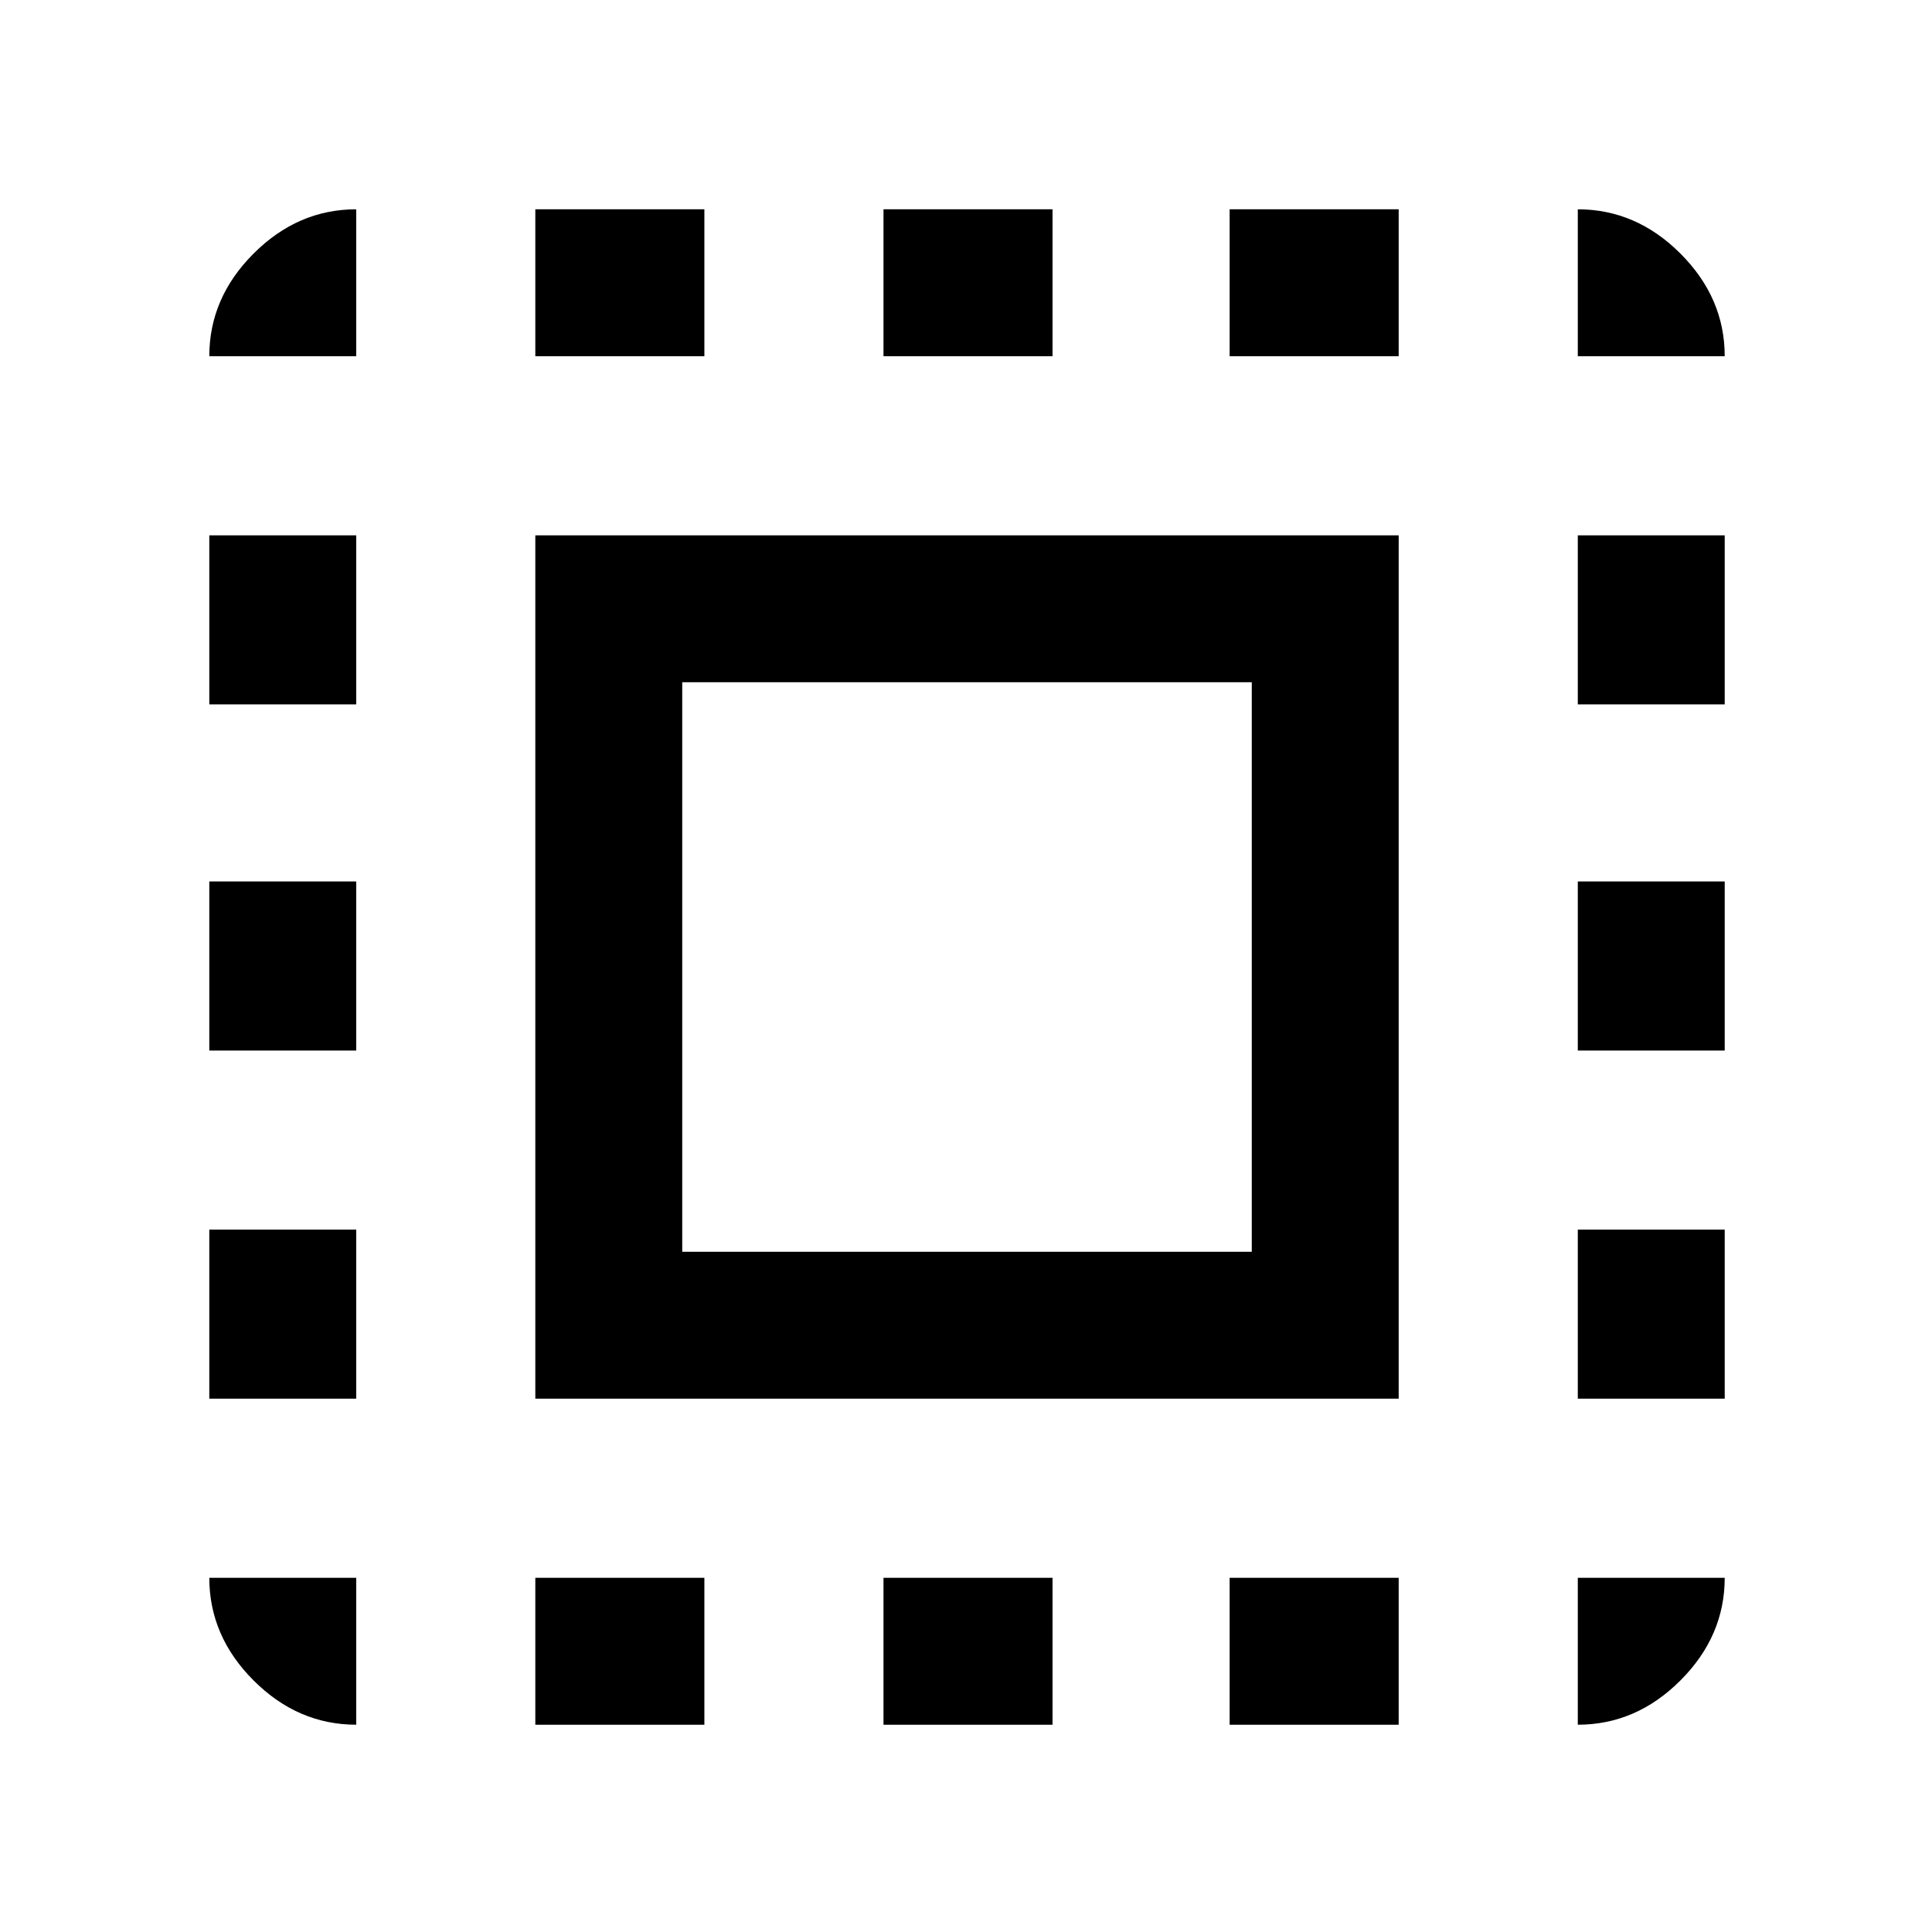 <svg xmlns="http://www.w3.org/2000/svg" height="48" width="48"><path d="M8.85 42.85q-1.45 0-2.55-1.1-1.1-1.1-1.1-2.55h3.65Zm-3.65-8.1v-4.2h3.65v4.2Zm0-8.65v-4.2h3.65v4.2Zm0-8.6v-4.2h3.65v4.2Zm0-8.65q0-1.45 1.1-2.55 1.1-1.1 2.55-1.1v3.65Zm8.1 25.9V13.3h21.45v21.45Zm0 8.1V39.2h4.2v3.65Zm0-34V5.2h4.2v3.65Zm3.65 22.25H31.1V16.95H16.95Zm5 11.75V39.2h4.2v3.65Zm0-34V5.2h4.2v3.65Zm8.6 34V39.2h4.2v3.65Zm0-34V5.2h4.2v3.65Zm8.65 34V39.2h3.65q0 1.45-1.1 2.55-1.1 1.1-2.55 1.1Zm0-8.1v-4.2h3.65v4.2Zm0-8.65v-4.2h3.65v4.2Zm0-8.6v-4.2h3.65v4.2Zm0-8.65V5.2q1.45 0 2.55 1.1 1.1 1.1 1.1 2.55Z"/></svg>